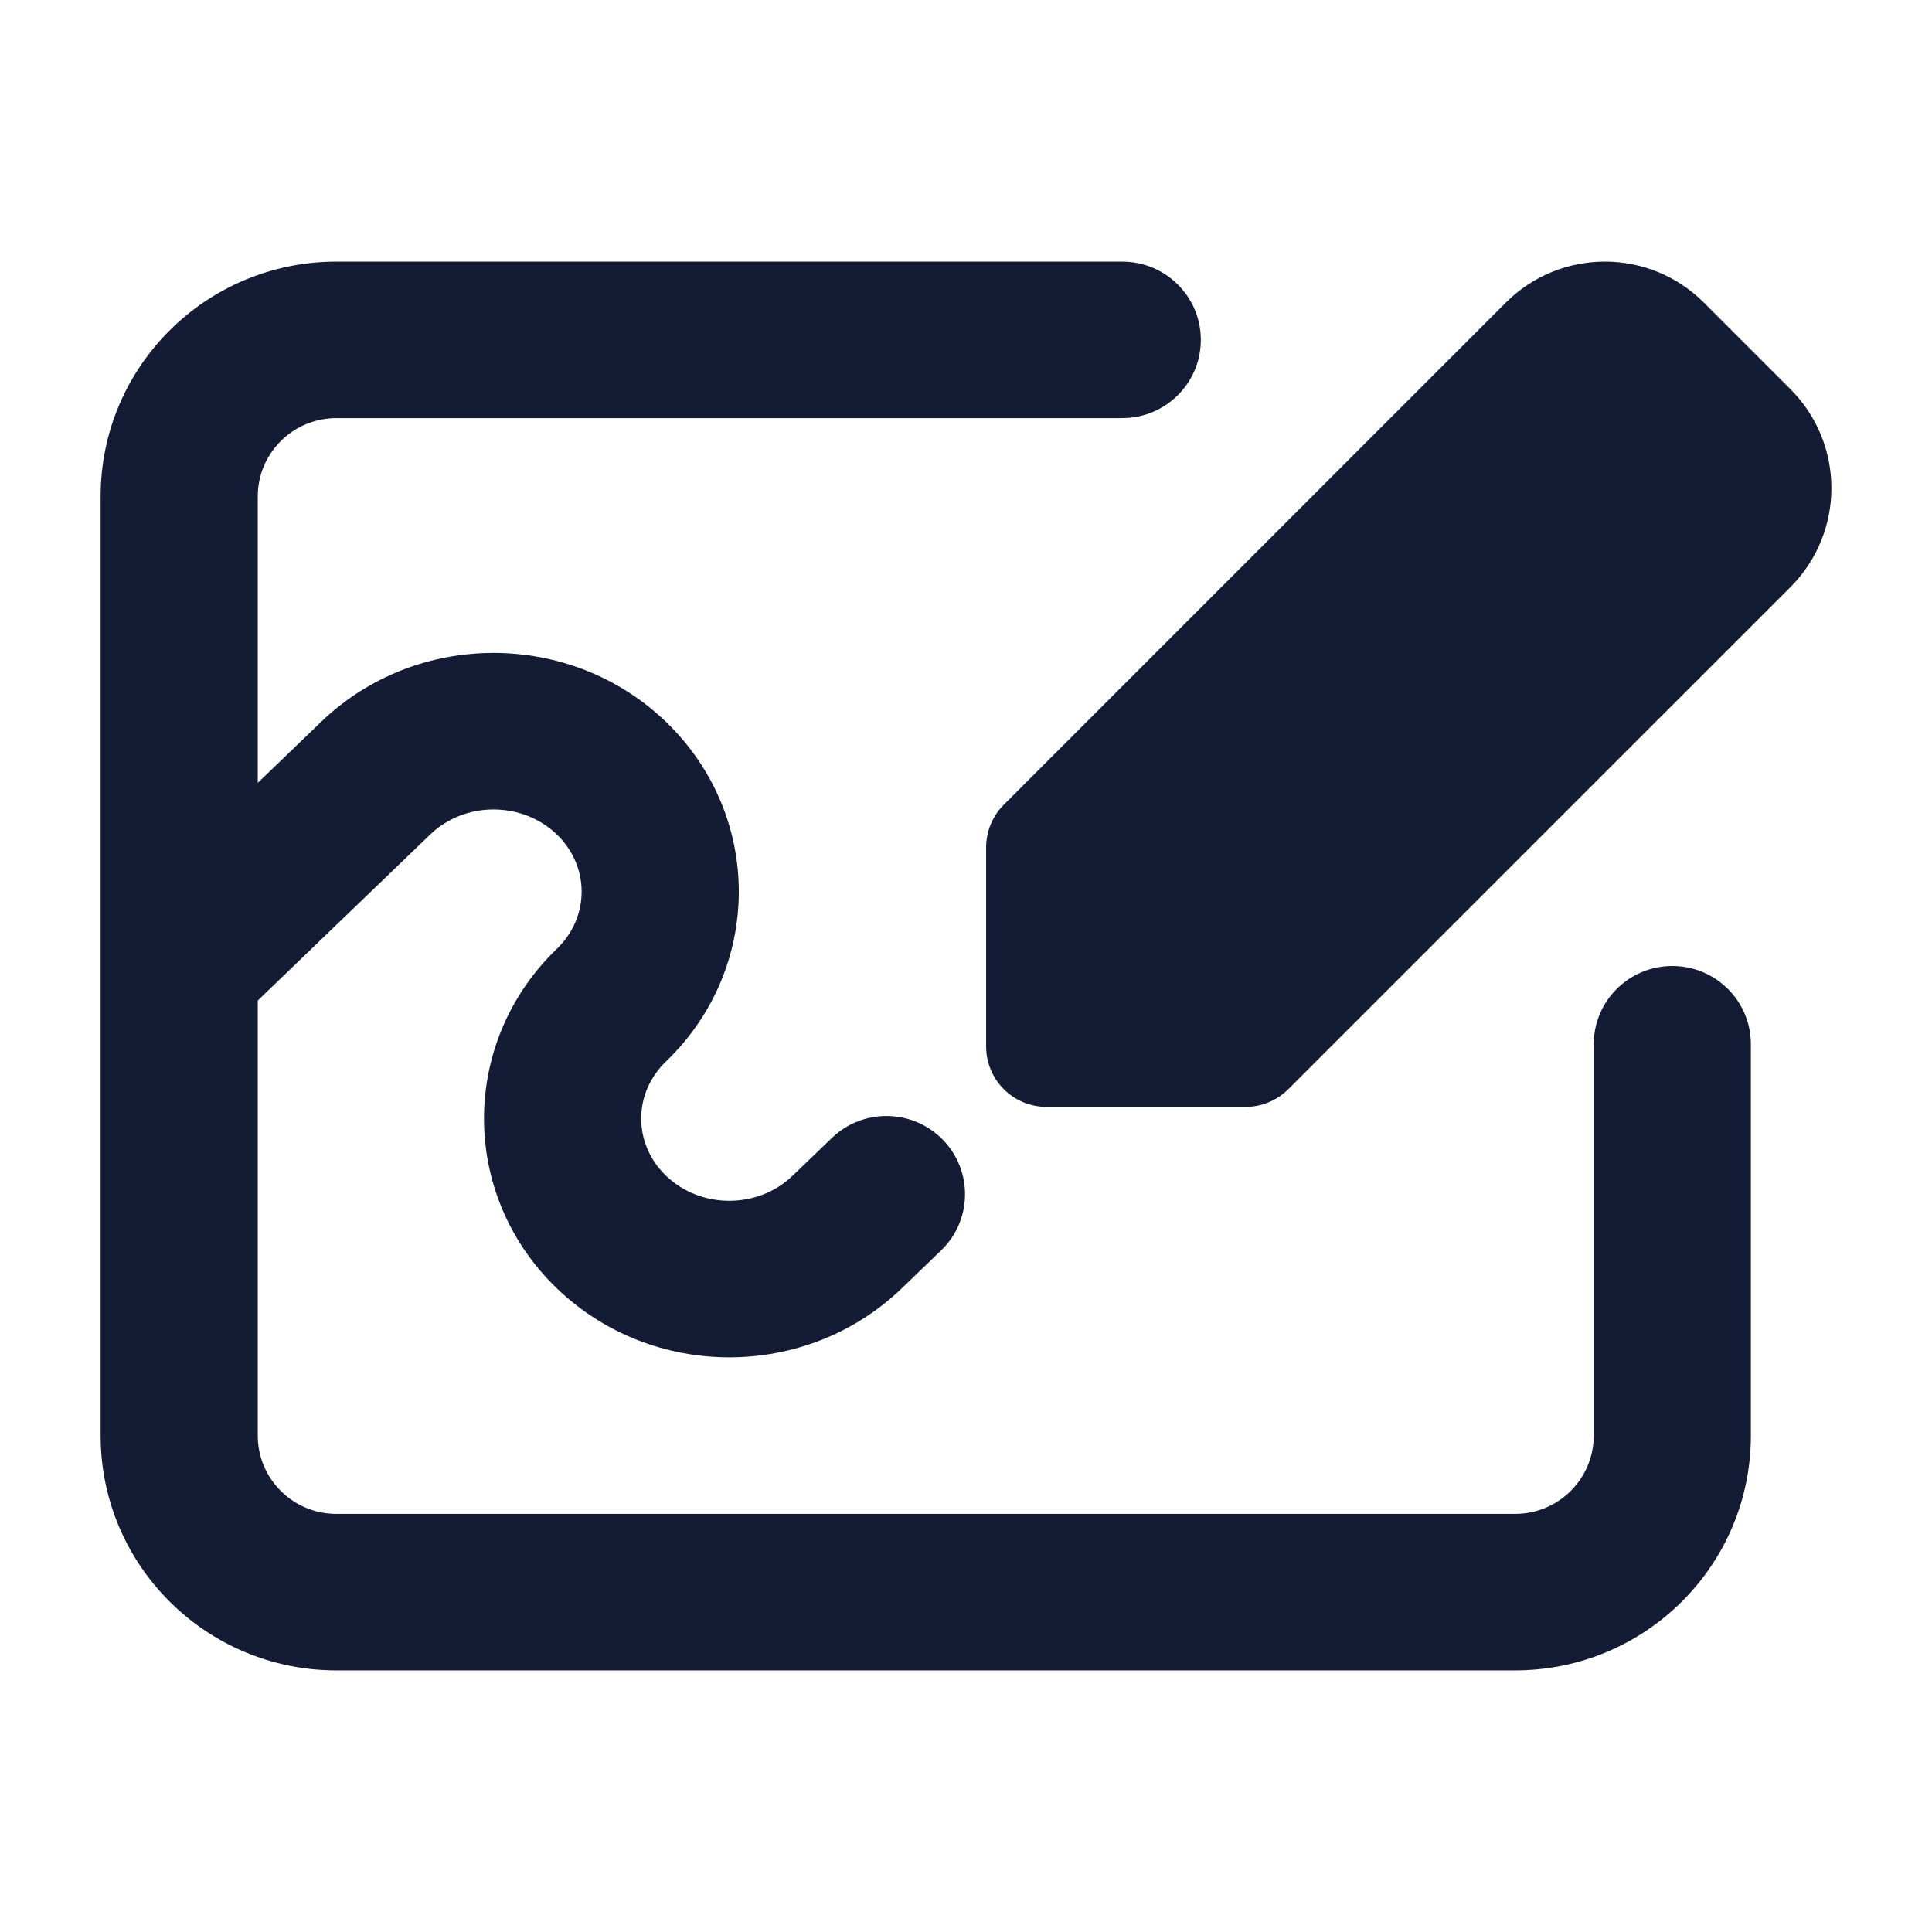 <svg width="24" height="24" viewBox="0 0 24 24" fill="none" xmlns="http://www.w3.org/2000/svg">
<path fill-rule="evenodd" clip-rule="evenodd" d="M1.25 6.167C1.25 4.556 2.561 3.25 4.179 3.25H13.941C14.48 3.25 14.917 3.685 14.917 4.222C14.917 4.759 14.48 5.194 13.941 5.194H4.179C3.639 5.194 3.202 5.63 3.202 6.167V9.725L3.988 8.968C5.175 7.825 7.087 7.825 8.274 8.968C9.479 10.129 9.479 12.025 8.274 13.185C7.862 13.581 7.862 14.21 8.274 14.606C8.704 15.02 9.415 15.02 9.845 14.606L10.334 14.136C10.721 13.763 11.339 13.774 11.714 14.16C12.088 14.546 12.078 15.161 11.69 15.534L11.202 16.004C10.015 17.147 8.104 17.147 6.917 16.004C5.711 14.844 5.711 12.948 6.917 11.787C7.328 11.391 7.328 10.762 6.917 10.366C6.486 9.952 5.775 9.952 5.345 10.366L3.202 12.429V17.833C3.202 18.37 3.639 18.806 4.179 18.806H18.821C19.361 18.806 19.798 18.37 19.798 17.833V12.972C19.798 12.435 20.235 12 20.774 12C21.313 12 21.75 12.435 21.75 12.972V17.833C21.75 19.444 20.439 20.75 18.821 20.75H4.179C2.561 20.75 1.25 19.444 1.25 17.833V12.018C1.25 12.017 1.25 12.016 1.25 12.015V6.167Z" fill="#141B34"/>
<path d="M18.706 3.759C19.386 3.08 20.487 3.08 21.166 3.759L22.241 4.834C22.92 5.513 22.92 6.614 22.241 7.294L16.004 13.53C15.863 13.671 15.672 13.75 15.473 13.75H13C12.586 13.75 12.25 13.414 12.25 13V10.527C12.25 10.328 12.329 10.137 12.47 9.996L18.706 3.759Z" fill="#141B34"/>
</svg>
